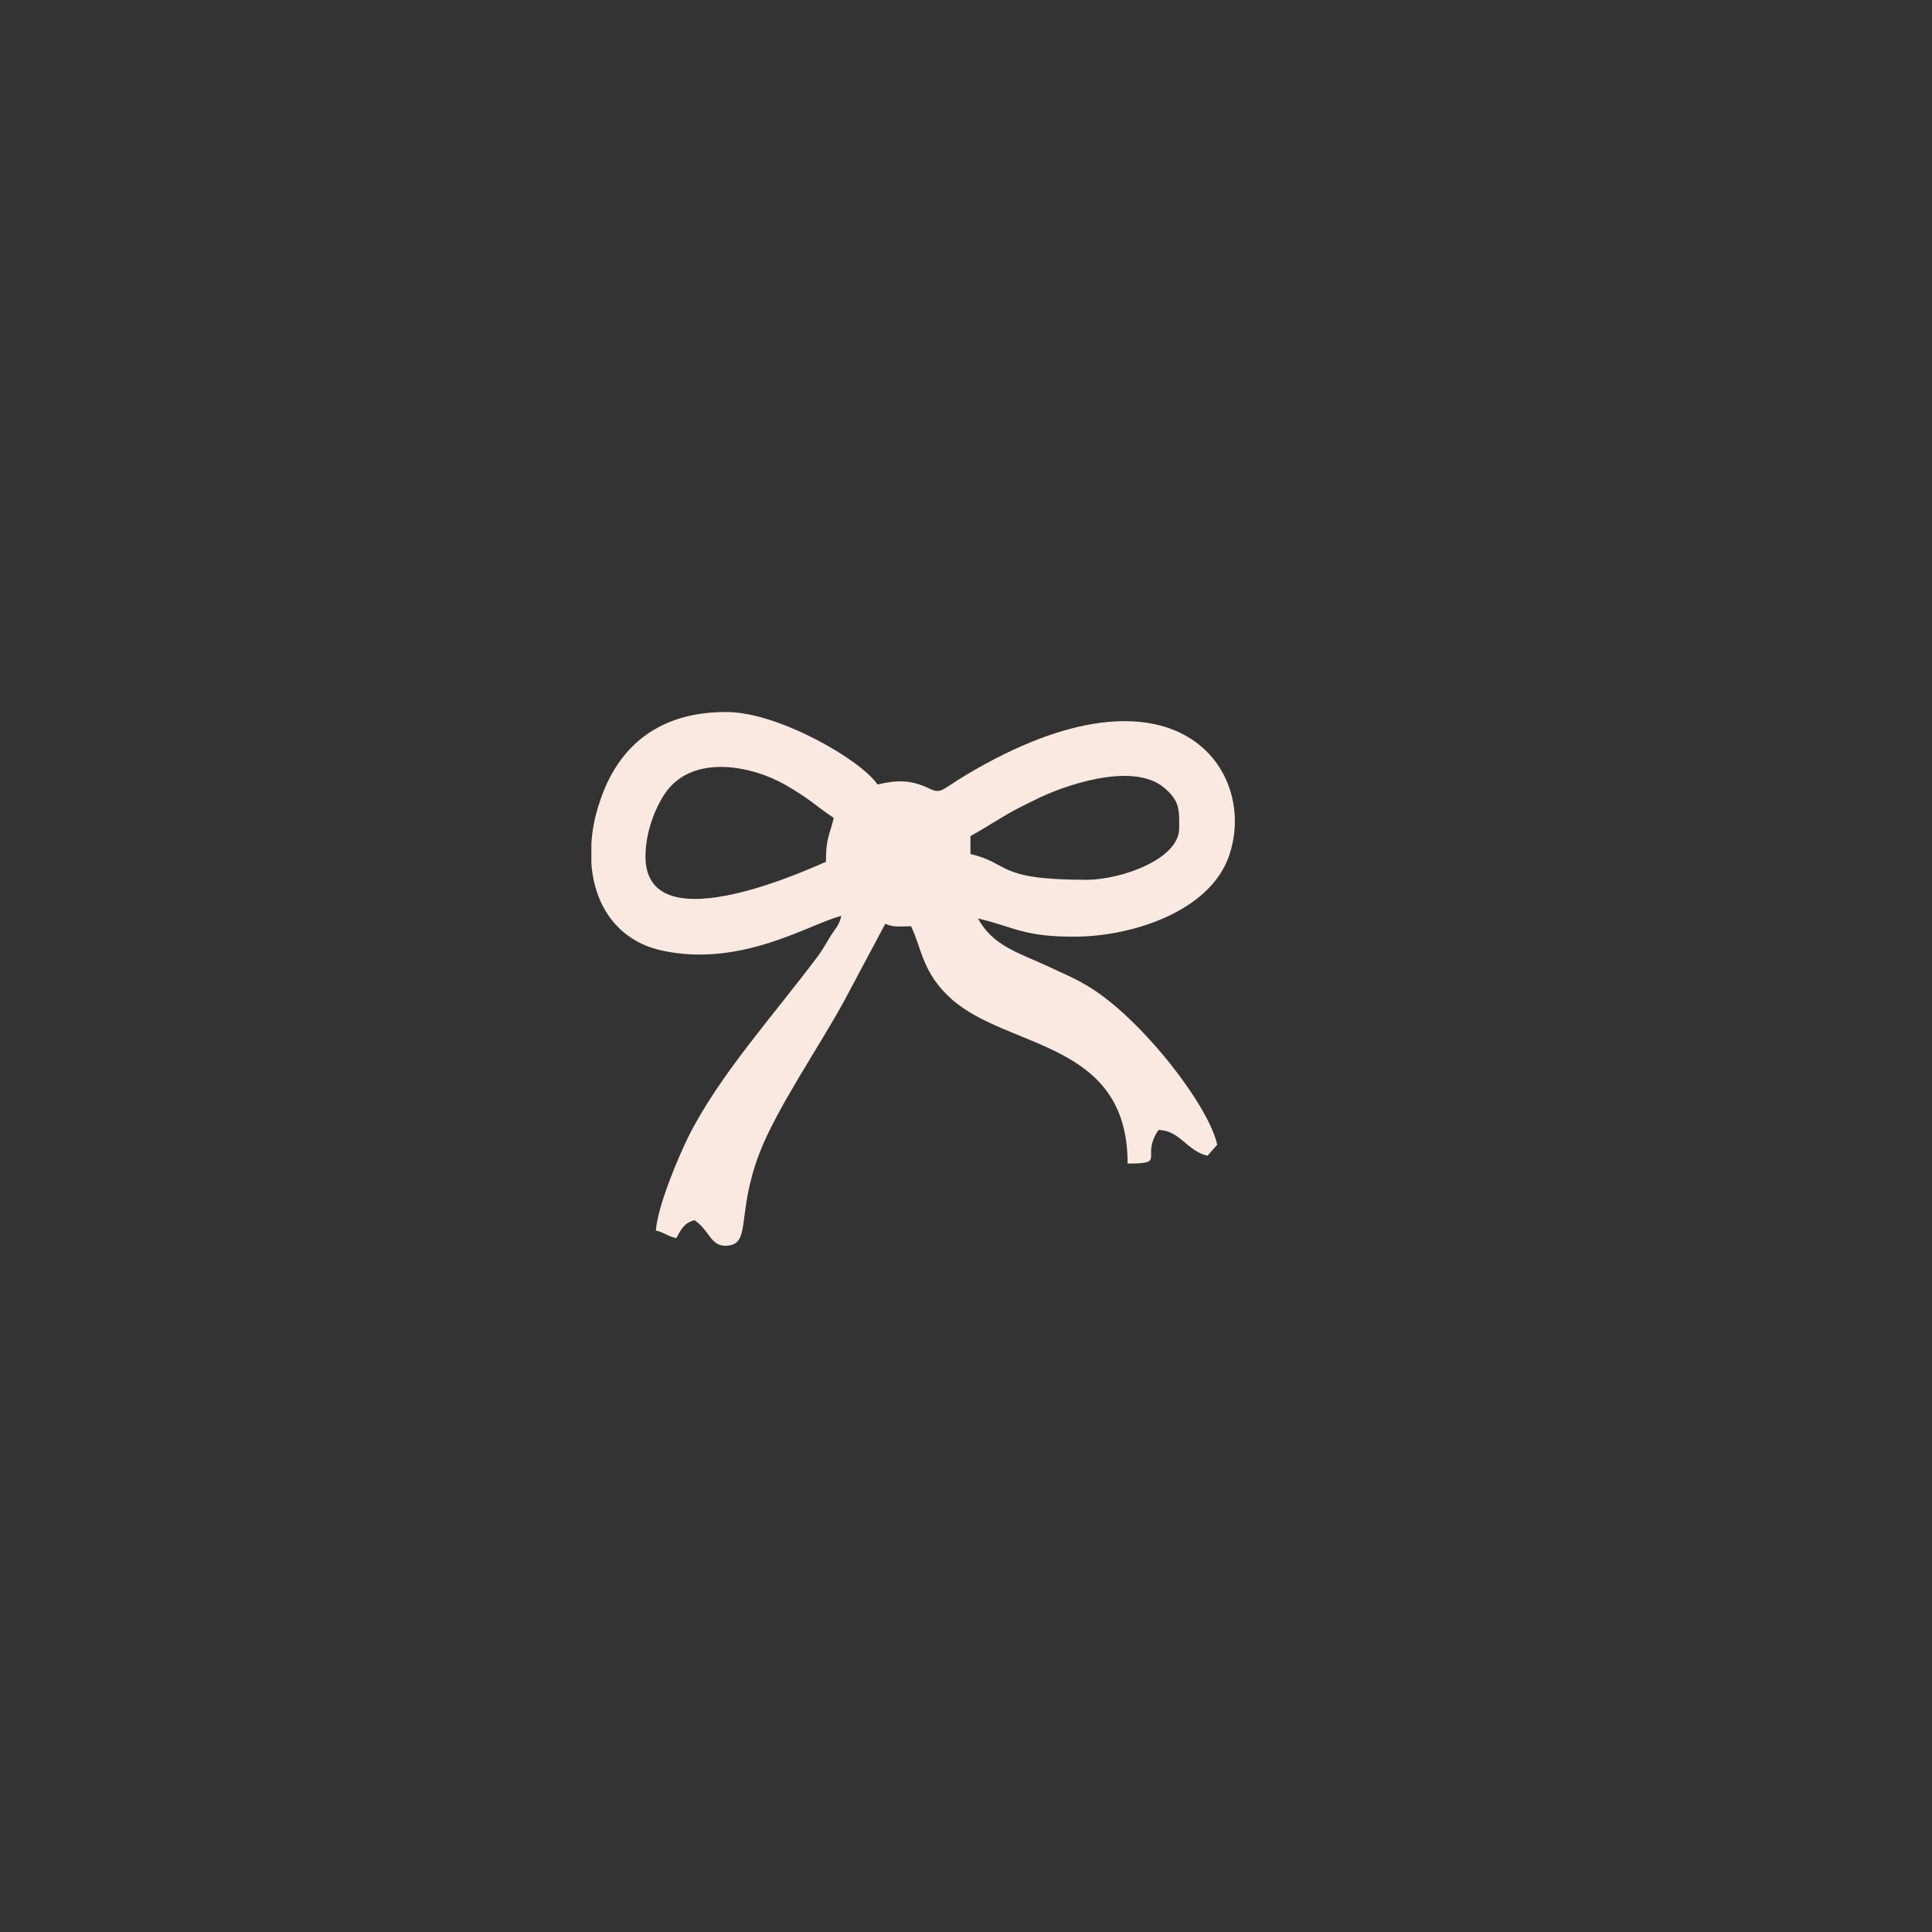 <?xml version="1.0" encoding="UTF-8"?>
<!DOCTYPE svg PUBLIC "-//W3C//DTD SVG 1.1//EN" "http://www.w3.org/Graphics/SVG/1.1/DTD/svg11.dtd">
<!-- Creator: CorelDRAW X8 -->
<svg xmlns="http://www.w3.org/2000/svg" xml:space="preserve" width="200mm" height="200mm" version="1.1" style="shape-rendering:geometricPrecision; text-rendering:geometricPrecision; image-rendering:optimizeQuality; fill-rule:evenodd; clip-rule:evenodd"
viewBox="0 0 9144 9144"
 xmlns:xlink="http://www.w3.org/1999/xlink">
 <rect x="0" y="0" width="9144" height="9144" fill="#333333" stroke="none"/>
 <defs>
  <style type="text/css">
   <![CDATA[
    .fil0 {fill:#FAE9E1}
   ]]>
  </style>
 </defs>
 <g id="Capa_x0020_1">
  <path class="fil0" d="M4629 4347l0 0zm-1830 -259l0 -98c4,-59 15,-120 35,-181 88,-285 294,-443 612,-439 244,4 631,228 707,343 97,-23 159,-21 241,17 62,30 56,11 178,-62 995,-594 1389,-17 1243,388 -93,258 -455,375 -722,377 -248,2 -290,-45 -464,-86 70,131 195,163 334,228 78,37 115,50 187,93 245,146 570,560 611,750l-46 52c-98,-23 -130,-120 -232,-122 -88,131 43,159 -146,159 0,-582 -563,-539 -833,-778 -138,-123 -140,-236 -192,-345 -56,0 -83,6 -122,-12l-195 366c-119,218 -320,509 -401,721 -112,293 -34,435 -160,437 -71,1 -76,-73 -147,-121 -50,13 -64,45 -86,85 -46,-10 -51,-25 -97,-36 10,-121 106,-346 154,-444 148,-295 402,-572 617,-860 23,-32 35,-56 56,-90 22,-34 41,-51 51,-95 -142,33 -475,250 -857,162 -198,-46 -311,-206 -326,-409zm1183 247l0 0zm1160 -171c-432,0 -357,-77 -549,-122l0 -85c55,-30 93,-55 145,-86 52,-32 103,-57 160,-85 127,-65 458,-183 609,-60 79,65 74,109 74,194 0,148 -278,244 -439,244zm-1233 -85c-17,4 -854,409 -854,-25 0,-113 44,-227 92,-298 128,-189 408,-133 567,-43 123,70 140,97 232,158 -20,84 -37,95 -37,208z"/>
 </g>
</svg>
